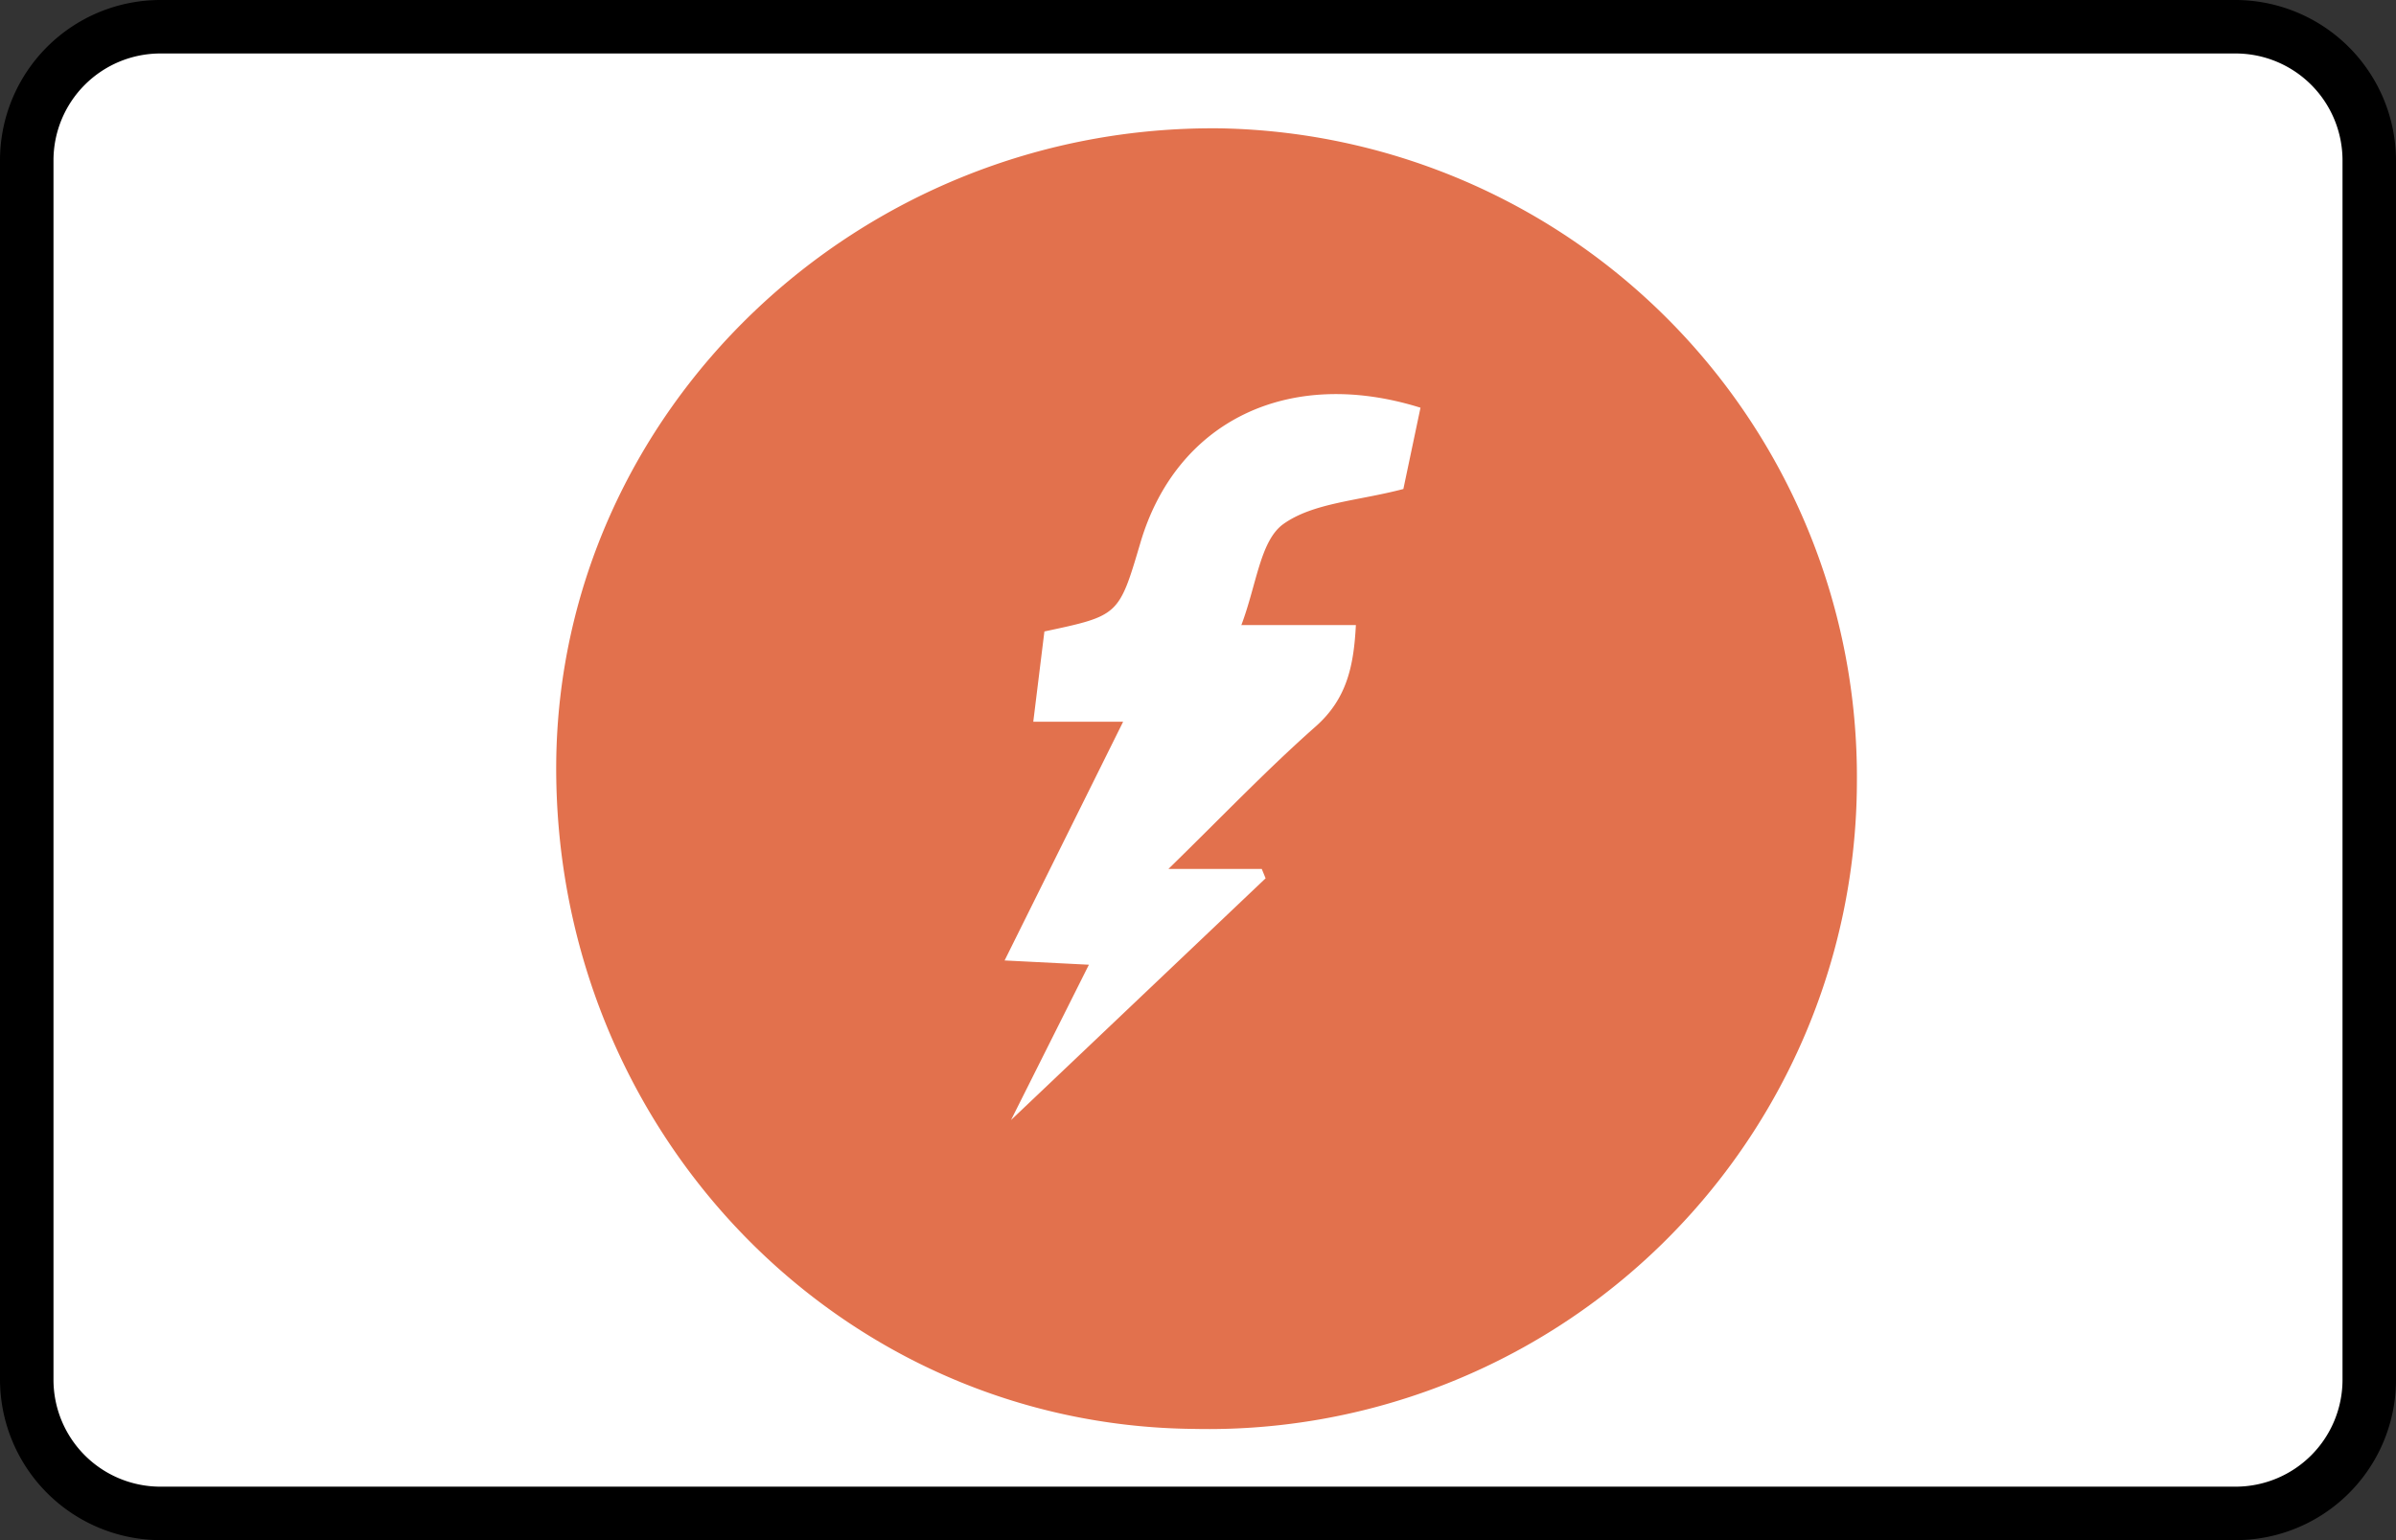 <?xml version="1.0" encoding="UTF-8"?><svg width="56" height="36" viewBox="0 0 56 36" xmlns="http://www.w3.org/2000/svg"><rect x="0" y="0" width="56" height="36" fill="#333333" stroke="none"/><g fill="none" fill-rule="evenodd"><path d="M0 3.75A3.75 3.75 0 013.75 0h48.5A3.76 3.76 0 0156 3.75v28.5A3.75 3.75 0 0152.25 36H3.75A3.76 3.76 0 010 32.25V3.75z" fill="#000" fill-rule="nonzero"/><path d="M1.25 3.75v28.5a2.5 2.5 0 002.5 2.5h48.5a2.5 2.5 0 002.5-2.5V3.75a2.5 2.5 0 00-2.5-2.5H3.75a2.5 2.5 0 00-2.5 2.5z" fill="#FFF"/><g fill="#E2714D" fill-rule="nonzero"><path d="M43.4 18.26A15.16 15.16 0 0127.9 33.4c-8.33-.08-14.96-7.02-14.9-15.56C13.07 9.6 20.06 2.9 28.53 3A15.16 15.16 0 0143.4 18.26zm-14.39-3.64c.36-.95.44-1.96.97-2.36.7-.51 1.76-.55 2.82-.83l.4-1.9c-3.1-.97-5.72.33-6.55 3.17-.5 1.69-.5 1.69-2.24 2.06l-.26 2.11h2.1l-2.77 5.58 1.97.1-1.82 3.63 5.95-5.65-.09-.22h-2.18c1.28-1.25 2.31-2.33 3.43-3.32.74-.65.9-1.42.95-2.38h-2.68z"/></g></g></svg>